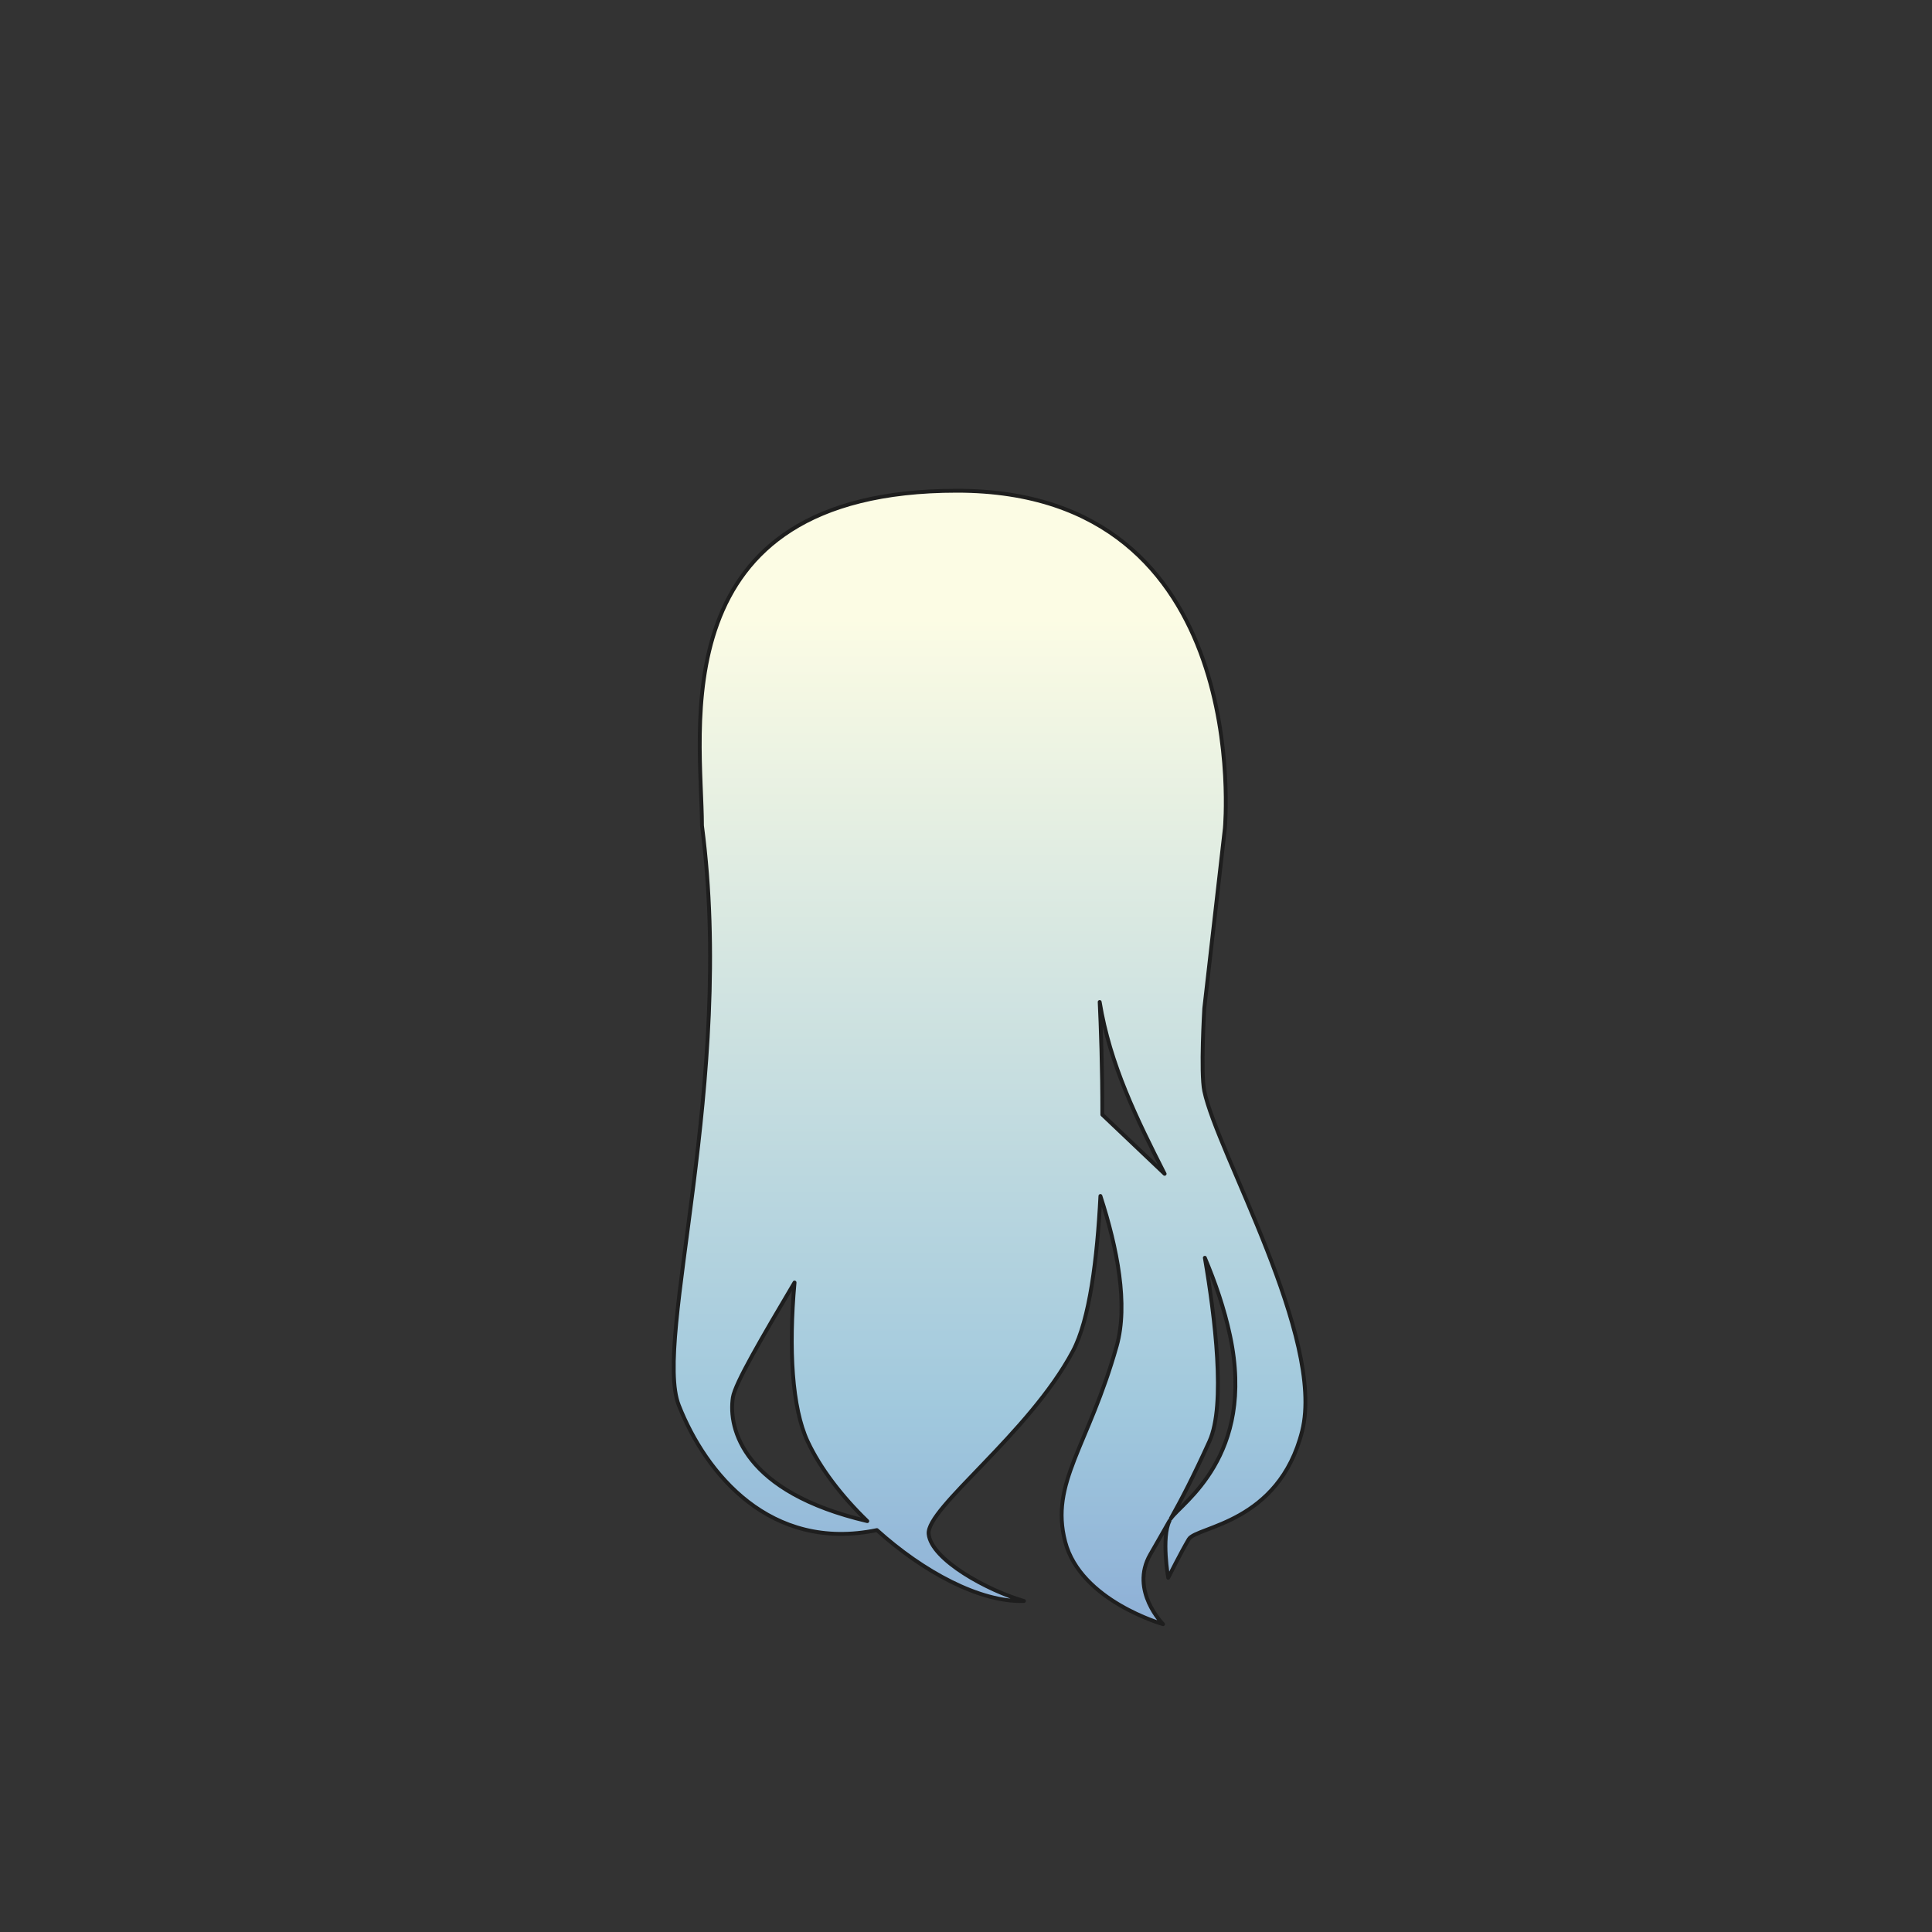 <svg xmlns="http://www.w3.org/2000/svg" width="500" height="500" version="1.1"><rect width="100%" height="100%" fill="#333333" stroke="none"/><g id="x9076"><linearGradient id="hair2XMLID_811_" gradientUnits="userSpaceOnUse" x1="256.098" y1="159.945" x2="256.098" y2="571.513"><stop offset="0" style="stop-color:#FCFCE4"></stop><stop offset="0.5" style="stop-color:#A0C8DD"></stop><stop offset="1" style="stop-color:#5D6EC5"></stop></linearGradient><path style="fill:url(#hair2XMLID_811_);stroke:#1E1E1E;stroke-linecap:round;stroke-linejoin:round;" d="M311.666,282.333c-0.988-4.744,0-21.333,0-21.333L317,214.333c0,0,8-87.333-69.333-87.333s-66,62.667-66,86.667c8.667,66-12.66,133.046-6,150c6.996,17.808,23.707,38.021,51.275,32.322c11.949,10.79,26.723,18.75,38.059,18.345c-9.333-2.667-24-10.667-24.667-17.333s26-26,37.333-47.334c4.303-8.1,6.298-23.793,7.119-40.144c4.389,13.517,7.227,28.131,4.215,38.811c-7.333,26-17.334,35.333-13.334,50.667S301,420.333,301,420.333s-8.667-8.667-3.334-18c1.834-3.209,3.431-5.946,5.008-8.752c-2.162,4.411-0.341,14.752-0.341,14.752s3.333-6.667,5.333-10s23.334-4,29.334-28S315,298.333,311.666,282.333z M189.667,361.666c0.562-3.649,7.508-15.459,15.96-29.75c-1.564,17.237-0.639,32.488,3.373,41.084c3.265,6.997,8.819,14.235,15.454,20.665C192.461,386.183,188.414,369.807,189.667,361.666z M285.284,288.47c0.012-12.301-0.4-23.149-0.687-29.159c2.646,16.265,9.676,30.416,16.805,44.472L285.284,288.47z M303.004,392.995c2.897-5.181,5.781-10.723,9.996-19.995c4.282-9.419,1.414-32.312-1.187-47.486c2.722,6.47,5.024,13.126,6.52,20.152C324.998,376.987,305.681,388.991,303.004,392.995z"></path></g></svg>